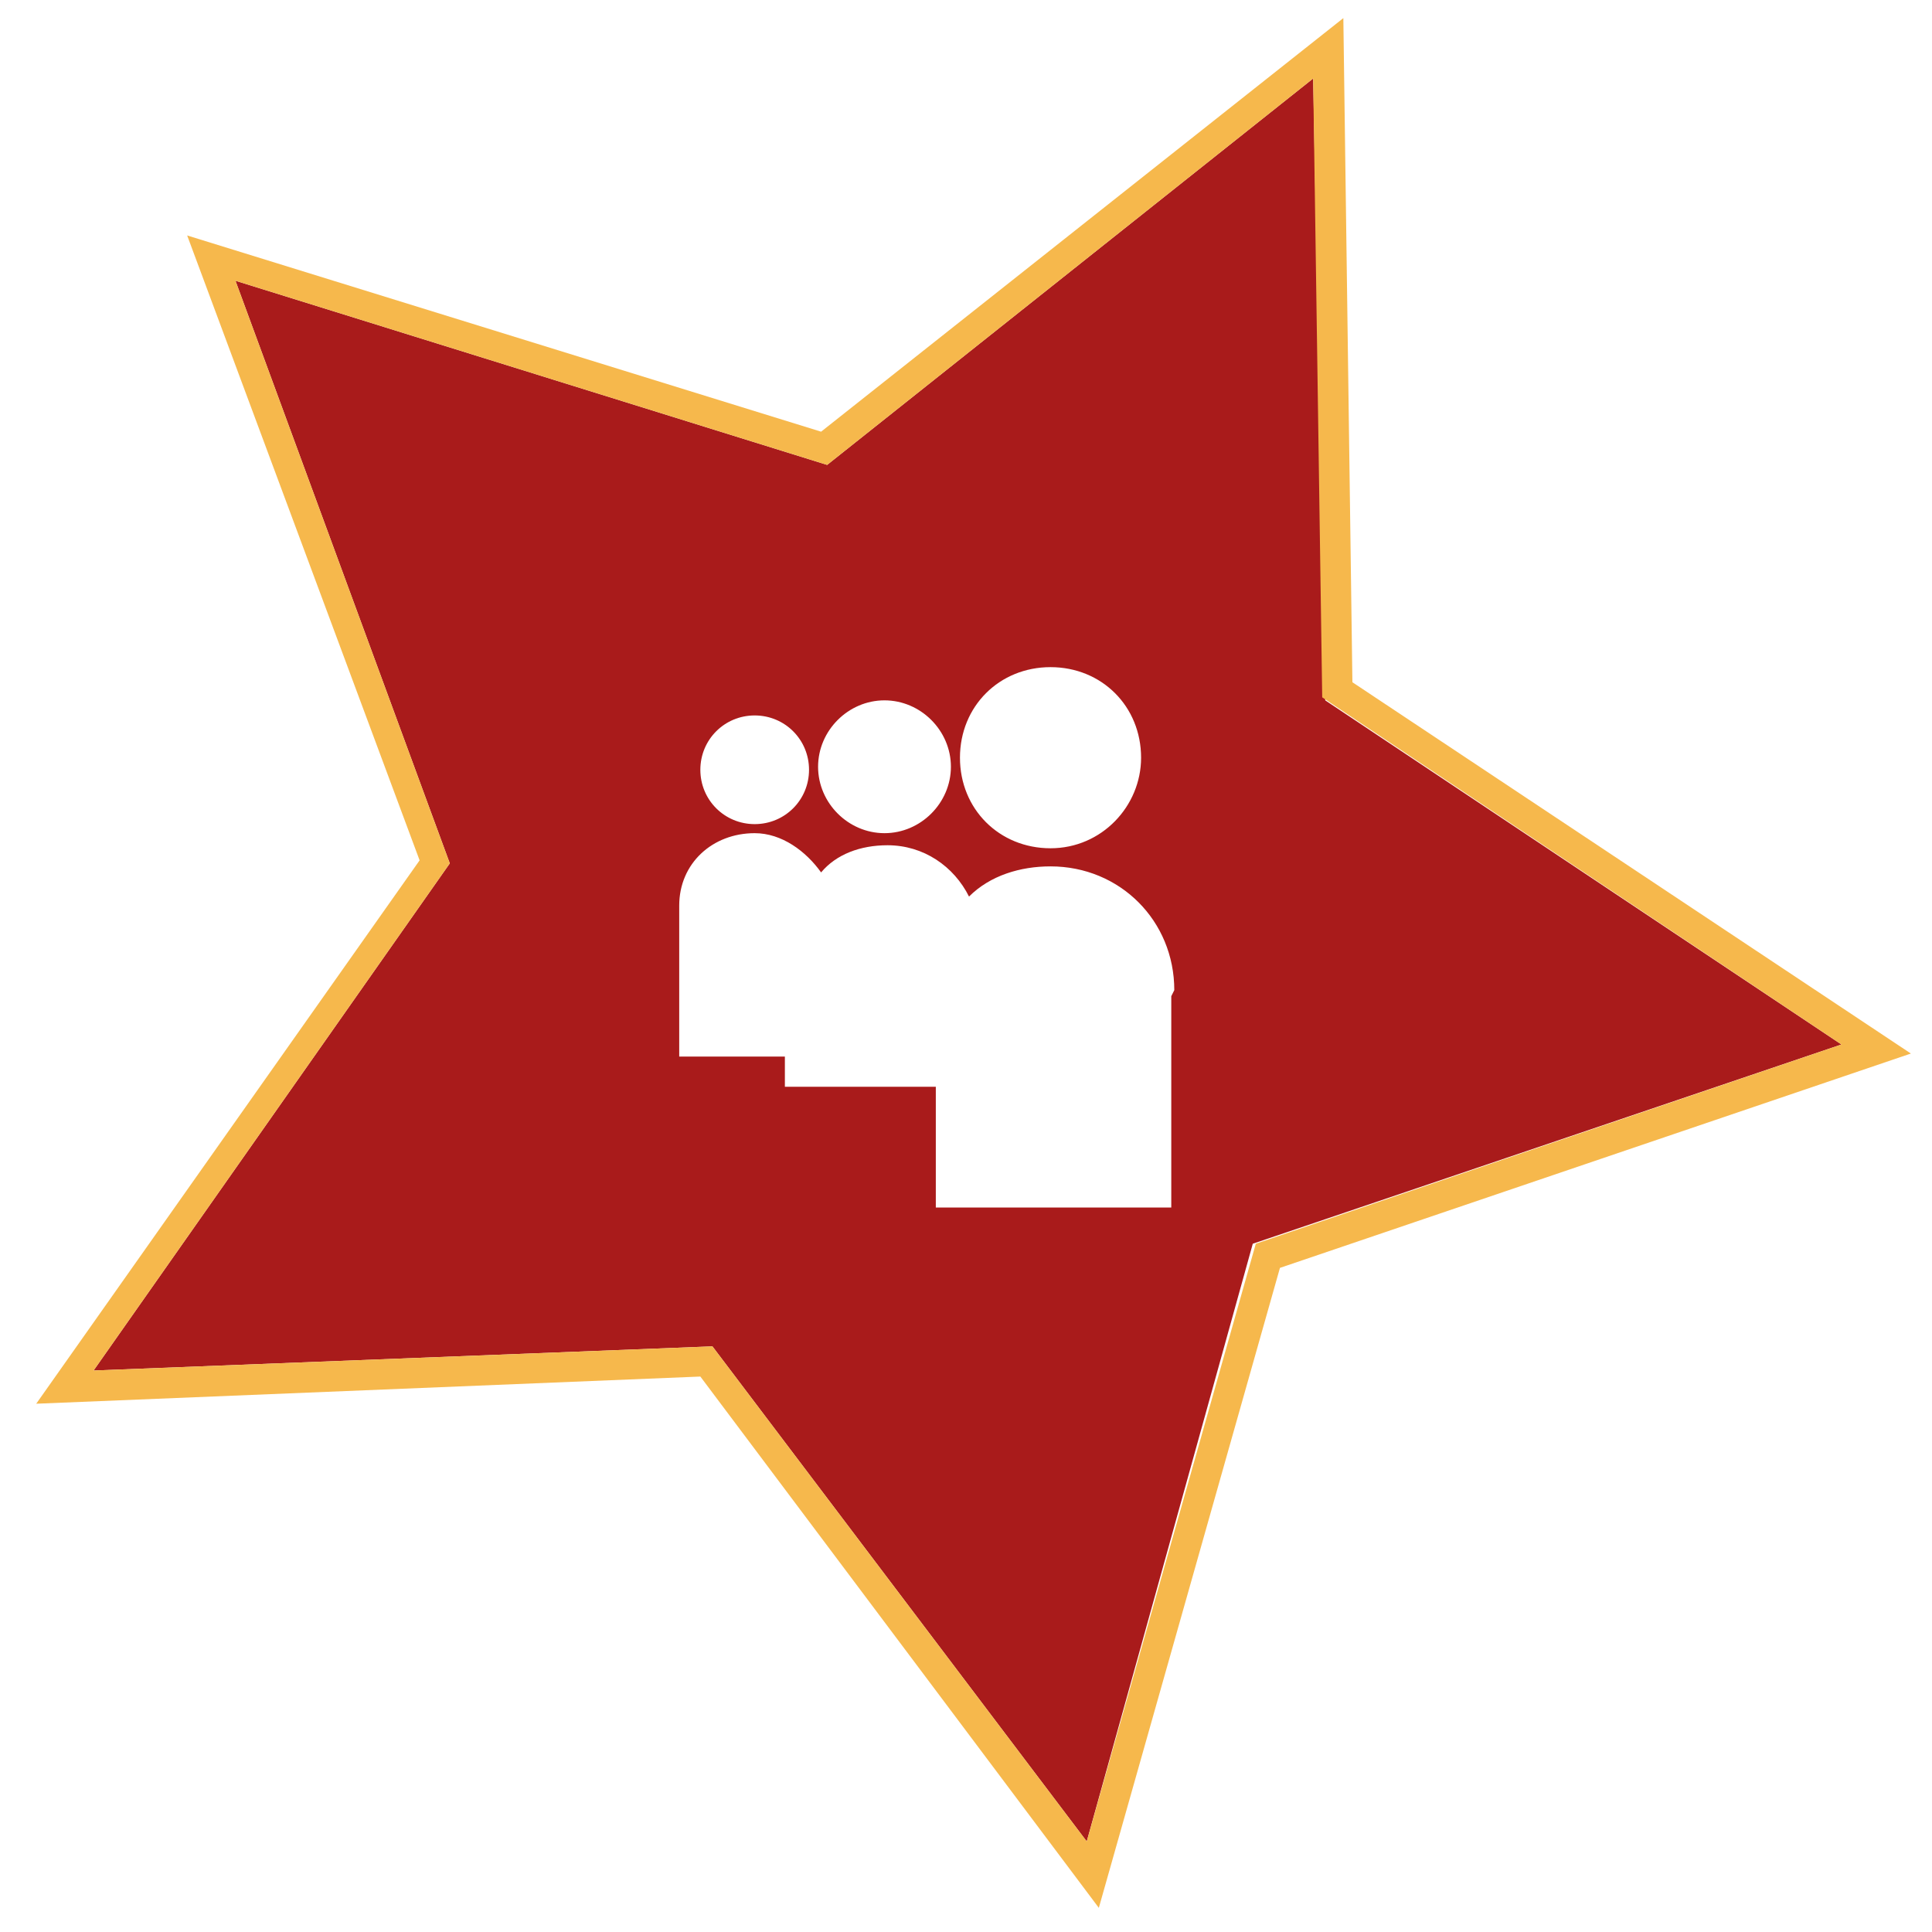 <?xml version="1.0" encoding="utf-8"?>
<!-- Generator: Adobe Illustrator 19.0.0, SVG Export Plug-In . SVG Version: 6.00 Build 0)  -->
<svg version="1.1" id="Layer_1" xmlns="http://www.w3.org/2000/svg" xmlns:xlink="http://www.w3.org/1999/xlink" x="0px" y="0px"
	 viewBox="0 0 64 64" style="enable-background:new 0 0 64 64;" xml:space="preserve">
<style type="text/css">
	.st0{fill:#A91B1B;}
	.st1{fill:#F6B84C;}
</style>
<g id="XMLID_6_">
	<path id="XMLID_9_" class="st0" d="M61,34.6L43.9,23.2L43.5,2.6L27.4,15.4L7.8,9.3l7.1,19.3L3.1,45.4l20.5-0.8L36,61l5.5-19.8
		L61,34.6z M34.8,22.1c1.7,0,3,1.3,3,3c0,1.6-1.3,3-3,3v0c-1.7,0-3-1.3-3-3S33.1,22.1,34.8,22.1z M29.3,23.2c1.2,0,2.2,1,2.2,2.2
		c0,1.2-1,2.2-2.2,2.2c-1.2,0-2.2-1-2.2-2.2C27.1,24.2,28.1,23.2,29.3,23.2z M25,23.7c1,0,1.8,0.8,1.8,1.8c0,1-0.8,1.8-1.8,1.8
		c-1,0-1.8-0.8-1.8-1.8C23.2,24.5,24,23.7,25,23.7z M38.8,33l0,7H31v-4h-5v-1h-3.5l0-5l0,0c0,0,0,0,0,0c0-1.4,1.1-2.4,2.5-2.4
		c0.9,0,1.7,0.6,2.2,1.3c0.5-0.6,1.3-0.9,2.2-0.9c1.2,0,2.2,0.7,2.7,1.7c0.7-0.7,1.7-1,2.7-1c2.3,0,4.1,1.8,4.1,4.1
		C38.9,32.8,38.8,33,38.8,33L38.8,33z"/>
	<path id="XMLID_15_" class="st1" d="M44.8,22.6l-0.3-22L27.2,14.3L6.2,7.8l7.7,20.7l-12.7,18l22-0.9l13.2,17.6l6-21.2l20.9-7.1
		L44.8,22.6z M23.6,44.6L3.1,45.4l11.8-16.8L7.8,9.3l19.6,6.1L43.5,2.6l0.3,20.5L61,34.6l-19.4,6.6L36,61L23.6,44.6z"/>
</g>
</svg>
